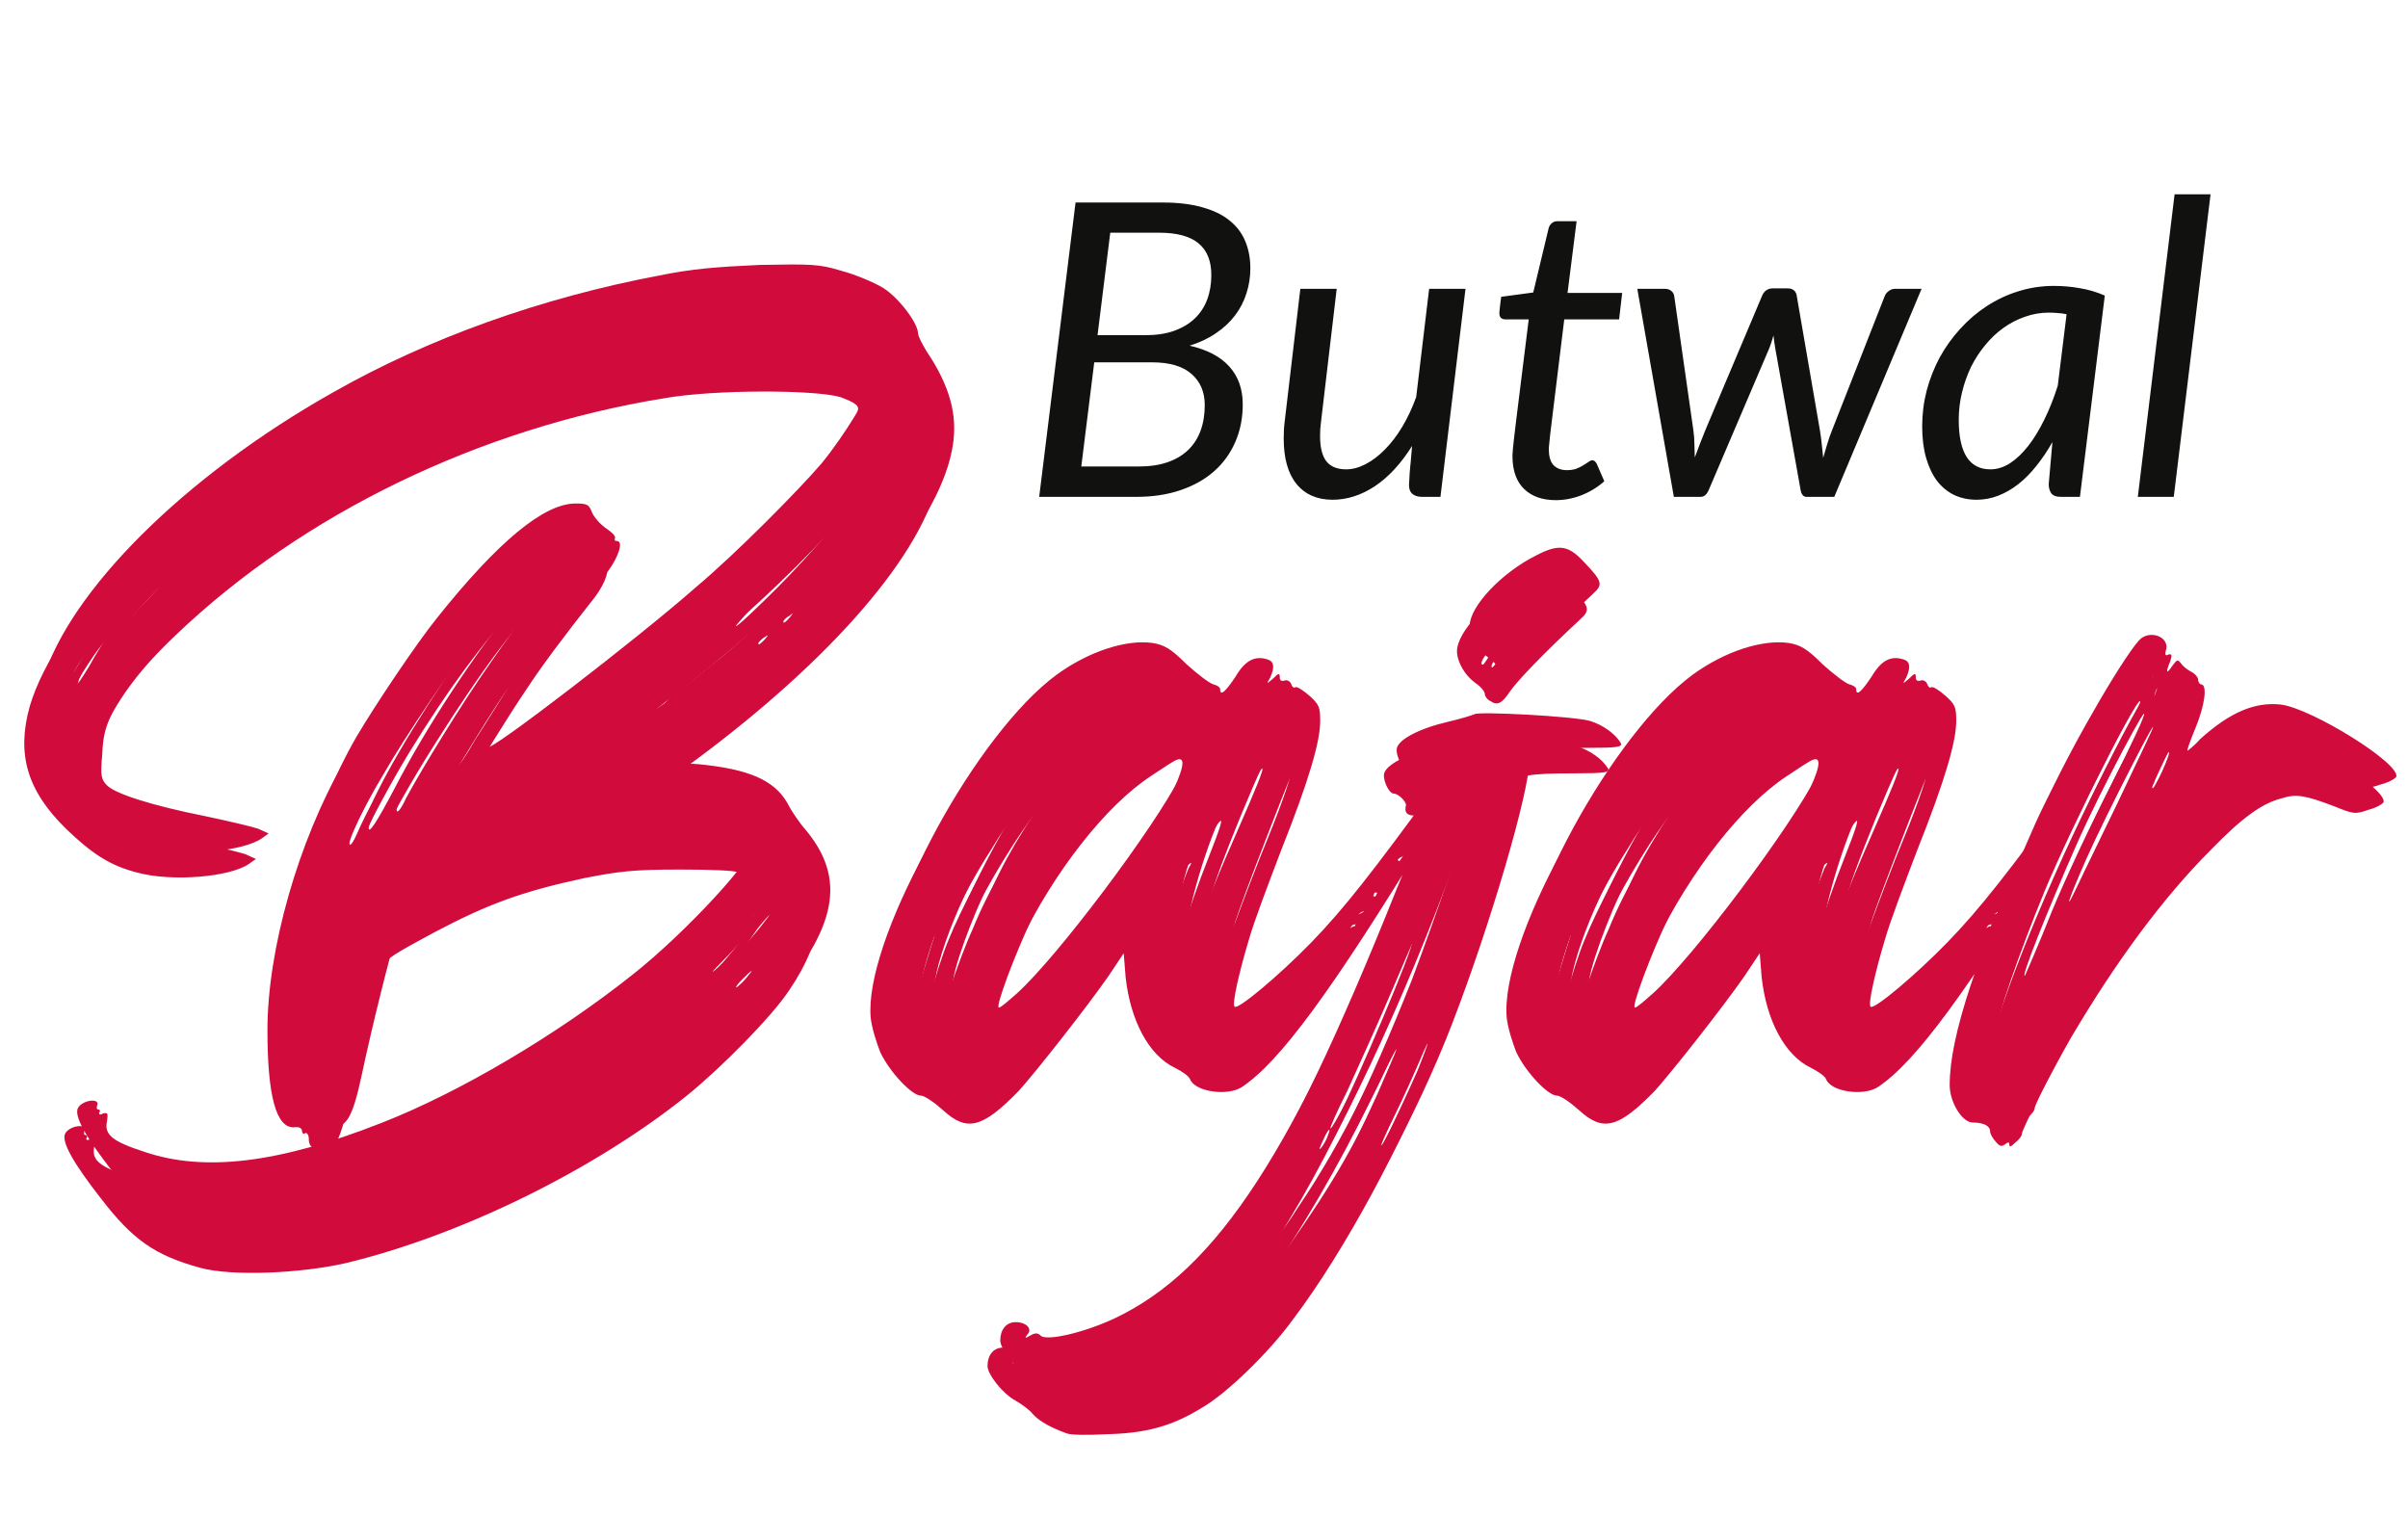<svg width="189" height="119" viewBox="0 0 189 119" fill="none" xmlns="http://www.w3.org/2000/svg">
<path d="M11.722 66.478C9.683 65.95 8.249 65.044 6.21 63.08C3.114 60.06 2.284 57.191 3.341 53.415C5.455 46.393 14.441 37.408 26.069 30.838C33.62 26.534 42.529 23.363 51.742 21.626C54.309 21.098 56.272 20.947 59.594 20.796C63.672 20.72 64.276 20.72 66.013 21.249C67.145 21.551 68.58 22.155 69.335 22.608C70.619 23.439 72.053 25.402 72.053 26.157C72.053 26.383 72.506 27.29 73.035 28.045C74.696 30.687 75.225 32.953 74.696 35.444C73.488 41.41 66.315 49.715 55.517 57.719L52.572 59.834L54.837 59.984C58.688 60.362 60.727 61.193 61.784 63.005C62.086 63.609 62.69 64.515 63.219 65.119C65.937 68.366 65.786 71.537 62.917 75.766C61.558 77.805 57.707 81.731 54.913 83.996C47.664 89.81 37.244 94.945 28.183 97.135C24.559 97.965 19.198 98.192 16.706 97.512C13.157 96.531 11.42 95.322 8.928 92.076C6.739 89.282 5.757 87.545 6.135 86.941C6.512 86.337 7.796 86.186 7.645 86.714C7.569 86.941 7.569 87.092 7.72 87.092C7.871 87.092 7.871 87.243 7.796 87.319C7.72 87.469 7.871 87.545 8.098 87.394C8.475 87.319 8.475 87.394 8.4 87.998C8.173 89.055 8.777 89.584 11.345 90.414C16.026 92 21.84 91.32 29.92 88.149C36.111 85.733 43.738 81.202 49.627 76.521C53.856 73.198 59.519 67.007 58.915 66.478C58.764 66.327 56.725 66.252 54.384 66.252C50.609 66.252 49.552 66.403 46.834 66.931C41.925 67.988 39.283 68.97 35.13 71.16C32.034 72.821 31.279 73.274 30.977 73.878C30.675 74.709 29.24 80.372 28.41 84.298C27.654 87.847 27.126 88.678 25.918 88.3C25.389 88.074 25.238 87.847 25.238 87.394C25.238 87.092 25.087 86.865 24.936 86.941C24.861 87.092 24.71 86.941 24.71 86.79C24.71 86.563 24.483 86.412 24.03 86.488C22.671 86.488 21.991 83.996 21.991 78.862C21.991 72.519 24.407 64.062 27.956 57.87C29.467 55.303 32.713 50.471 34.299 48.507C39.056 42.542 42.681 39.522 45.172 39.522C46.078 39.522 46.229 39.597 46.456 40.201C46.607 40.579 47.136 41.183 47.589 41.485C48.042 41.787 48.344 42.089 48.268 42.24C48.193 42.391 48.268 42.467 48.419 42.467C48.948 42.467 48.57 43.675 47.74 44.807C45.172 48.054 43.436 50.395 42.303 52.132C40.868 54.246 38.301 58.399 38.301 58.625C38.301 59.154 50.08 50.093 54.535 46.166C57.782 43.448 62.766 38.389 64.502 36.35C66.239 34.236 68.353 30.763 68.353 30.083C68.353 29.781 67.976 29.555 66.994 29.177C64.955 28.573 57.027 28.573 53.176 29.253C38.679 31.593 24.785 38.314 14.818 47.828C12.1 50.395 10.438 52.585 9.155 55.227C8.249 57.04 8.098 57.644 8.022 59.229C7.871 60.891 7.947 61.193 8.4 61.646C9.079 62.325 11.949 63.231 16.102 64.062C17.914 64.439 19.802 64.893 20.255 65.044L21.085 65.421L20.557 65.799C19.047 66.856 14.441 67.233 11.722 66.478ZM26.673 72.896C26.824 72.443 26.824 72.066 26.673 72.066C26.446 72.066 25.54 76.068 25.314 77.956C25.238 78.862 25.389 78.409 25.842 76.596C26.144 75.086 26.522 73.425 26.673 72.896ZM27.428 66.176C27.428 66.705 28.032 65.648 29.014 63.458C30.373 60.287 33.695 54.925 37.621 49.338L38.528 47.979L37.697 48.96C36.64 50.169 32.864 55.681 31.052 58.852C29.542 61.344 27.428 65.648 27.428 66.176ZM30.977 61.872C33.468 57.04 37.168 51.452 40.566 47.224C42.831 44.505 43.209 43.826 41.699 45.411C38.905 48.432 36.187 52.056 33.091 57.115C31.43 59.834 28.938 64.591 28.938 64.968C28.938 65.497 29.542 64.591 30.977 61.872ZM31.883 62.627C33.016 60.513 36.187 55.303 38.528 51.981C40.944 48.507 41.925 47.299 44.417 44.354L45.776 42.844L44.342 44.203C41.699 46.695 38.83 50.546 35.205 56.285C33.318 59.229 31.128 63.156 31.128 63.533C31.128 63.911 31.43 63.609 31.883 62.627ZM35.885 60.211C35.96 60.211 36.64 59.229 37.319 58.021C38.075 56.889 39.207 55.001 39.962 53.868C40.642 52.736 41.17 51.83 41.019 51.905C40.566 52.207 35.658 60.211 35.885 60.211ZM53.554 80.372C54.686 79.541 56.65 77.805 57.858 76.596C59.141 75.388 60.349 73.878 60.651 73.274C61.029 72.67 61.105 72.368 60.878 72.67C58.764 75.237 57.707 76.294 52.572 80.976C51.892 81.58 52.27 81.353 53.554 80.372ZM58.537 76.898C58.839 76.521 59.066 76.219 58.99 76.219C58.915 76.219 58.613 76.521 58.235 76.898C57.933 77.2 57.707 77.502 57.782 77.502C57.858 77.502 58.16 77.2 58.537 76.898ZM62.69 74.029C62.162 74.482 59.896 77.729 60.047 77.729C60.123 77.729 60.651 77.125 61.18 76.445C62.388 74.86 63.219 73.501 62.69 74.029ZM61.482 69.876C61.482 69.65 61.029 70.178 60.425 70.933C58.99 73.047 58.537 73.576 55.743 76.445C54.007 78.257 53.629 78.711 54.535 77.956C55.215 77.427 56.65 76.068 57.707 75.011C59.594 73.047 61.482 70.556 61.482 69.876ZM60.727 69.197C60.727 69.121 60.349 69.574 59.821 70.329C59.368 71.084 58.462 72.292 57.858 72.972C57.254 73.727 56.876 74.256 56.952 74.256C57.027 74.256 57.631 73.727 58.16 73.047C59.292 71.764 60.727 69.65 60.727 69.197ZM63.898 38.691C63.672 38.918 63.445 39.069 63.445 39.144C63.445 39.371 63.672 39.22 63.974 38.842C64.276 38.389 64.276 38.389 63.898 38.691ZM61.331 44.354C59.821 45.864 58.688 47.148 58.764 47.148C58.915 47.148 60.349 45.789 62.011 44.128C64.578 41.56 67.9 37.71 67.9 37.181C67.9 37.105 66.994 38.012 66.013 39.295C64.955 40.579 62.841 42.844 61.331 44.354ZM53.101 52.962L52.497 53.642L53.176 53.189C53.478 52.887 53.78 52.585 53.856 52.509C53.856 52.207 53.705 52.283 53.101 52.962ZM47.211 59.078C47.513 58.625 47.513 58.625 47.136 58.927C46.834 59.154 46.682 59.305 46.682 59.38C46.682 59.607 46.909 59.456 47.211 59.078ZM52.723 55.077C59.67 49.866 63.596 46.318 66.541 42.693C66.768 42.391 65.559 43.524 63.672 45.26C59.443 49.338 55.819 52.434 50.08 56.738C48.721 57.719 47.664 58.55 47.664 58.625C47.664 58.776 48.948 57.87 52.723 55.077ZM60.047 50.169C60.349 49.791 60.349 49.791 59.896 50.093C59.67 50.244 59.519 50.471 59.519 50.471C59.519 50.697 59.67 50.546 60.047 50.169ZM62.011 48.432C62.313 48.054 62.313 48.054 61.935 48.356C61.633 48.507 61.482 48.734 61.482 48.809C61.482 48.96 61.709 48.809 62.011 48.432ZM69.637 42.844C70.165 42.014 69.561 42.693 67.296 45.26C66.088 46.62 64.578 48.205 63.974 48.809C62.917 49.866 62.917 49.866 63.823 49.187C64.351 48.734 65.333 47.903 65.937 47.224C66.994 46.091 68.882 43.826 69.637 42.844ZM69.335 37.105C69.864 36.124 69.486 36.502 68.127 38.238C66.315 40.654 62.011 45.185 58.009 48.658C52.95 53.189 52.799 53.491 57.556 49.64C62.162 45.864 67.9 39.748 69.335 37.105ZM22.671 37.71C22.293 38.087 22.142 38.238 22.369 38.238C22.369 38.238 22.595 38.087 22.746 37.861C23.048 37.408 23.048 37.408 22.671 37.71ZM21.614 38.465L20.783 39.069C16.102 42.165 9.381 48.809 8.022 51.679L7.72 52.434L8.098 51.83C8.4 51.528 9.079 50.546 9.683 49.715C11.118 47.752 16.026 42.92 18.367 41.108C19.5 40.277 20.632 39.371 21.01 39.069L21.614 38.465ZM5.757 52.736C5.757 52.811 6.135 52.207 6.663 51.301C7.192 50.395 7.947 49.187 8.324 48.734L9.004 47.752L8.324 48.507C7.569 49.338 5.757 52.358 5.757 52.736ZM6.135 53.566C5.984 53.868 6.361 53.34 6.965 52.358C7.494 51.377 8.4 49.942 8.928 49.187C9.532 48.432 10.967 46.771 12.1 45.562C13.308 44.354 13.987 43.524 13.685 43.675C13.081 43.977 10.287 46.997 8.777 48.885C7.645 50.395 6.361 52.585 6.135 53.566ZM70.094 80.598C69.792 79.843 69.415 78.635 69.339 77.88C68.811 71.99 76.663 57.568 82.93 52.962C85.422 51.15 88.367 50.169 90.481 50.471C91.387 50.621 91.916 50.923 93.124 52.132C93.955 52.887 94.936 53.642 95.238 53.717C95.54 53.793 95.767 53.944 95.767 54.095C95.767 54.699 96.22 54.246 96.975 53.113C97.73 51.83 98.485 51.452 99.467 51.754C99.995 51.905 100.071 52.358 99.693 53.189C99.391 53.717 99.391 53.717 99.92 53.264C100.373 52.811 100.448 52.811 100.448 53.189C100.448 53.415 100.599 53.491 100.826 53.415C101.052 53.34 101.279 53.491 101.355 53.717C101.43 53.944 101.581 54.019 101.657 53.944C101.808 53.868 102.261 54.17 102.789 54.623C103.544 55.303 103.62 55.529 103.62 56.587C103.62 58.172 102.789 61.117 100.599 66.629C99.618 69.197 98.41 72.368 98.032 73.727C97.277 76.219 96.673 78.862 96.9 79.013C97.126 79.315 100.448 76.521 102.94 73.954C105.507 71.311 107.848 68.29 112.53 61.872C113.36 60.74 114.115 59.758 114.191 59.834C114.266 59.909 113.964 60.589 113.436 61.268C112.983 61.948 112.53 62.552 112.53 62.703C112.53 62.778 113.058 62.174 113.587 61.419C115.324 59.003 114.946 60.287 113.058 63.458C105.507 75.841 101.43 81.353 98.485 83.317C97.353 84.072 94.785 83.694 94.408 82.713C94.332 82.486 93.804 82.108 93.2 81.806C91.161 80.825 89.726 78.106 89.349 74.709L89.198 72.821L87.99 74.633C86.253 77.125 82.326 82.108 80.967 83.619C78.098 86.563 76.89 86.865 75.002 85.129C74.323 84.525 73.567 83.996 73.266 83.996C72.586 83.996 70.849 82.184 70.094 80.598ZM110.869 65.27C110.642 65.27 110.642 65.346 110.718 65.497C110.944 65.874 111.397 65.421 111.473 64.666C111.548 64.364 111.548 64.213 111.397 64.288C111.322 64.364 111.246 64.666 111.171 64.893C111.171 65.119 111.02 65.346 110.869 65.27ZM109.811 67.384C109.509 67.611 109.358 67.762 109.358 67.837C109.358 68.064 109.509 67.913 109.887 67.535C110.189 67.082 110.189 67.082 109.811 67.384ZM108.754 68.139C108.679 68.29 108.754 68.366 108.981 68.366C109.207 68.366 109.358 68.29 109.358 68.29C109.358 68.064 108.83 67.988 108.754 68.139ZM106.338 71.537C105.961 71.99 106.716 71.839 107.169 71.462C107.697 71.009 108.377 69.725 108.15 69.574C107.999 69.499 107.773 69.574 107.546 69.876C107.32 70.178 107.32 70.254 107.546 70.027C107.848 69.876 107.924 69.952 107.848 70.178C107.773 70.405 107.546 70.556 107.395 70.556C107.244 70.556 107.093 70.631 106.942 70.782C106.867 70.858 106.867 70.933 107.093 70.782C107.32 70.631 107.395 70.707 107.32 70.933C107.244 71.084 107.093 71.311 106.942 71.311C106.791 71.311 106.489 71.386 106.338 71.537ZM105.81 72.519C105.961 72.443 106.112 72.443 106.112 72.594C106.112 72.67 105.961 72.896 105.81 73.123C105.583 73.35 105.583 73.425 105.81 73.274C105.961 73.198 106.263 72.896 106.338 72.67C106.565 72.292 106.565 72.217 106.263 72.217C106.036 72.292 105.81 72.368 105.734 72.519C105.583 72.594 105.658 72.67 105.81 72.519ZM104.752 73.651C104.526 73.878 104.375 74.105 104.45 74.105C104.526 74.105 104.752 73.878 104.979 73.651C105.281 73.35 105.432 73.123 105.356 73.123C105.281 73.123 104.979 73.35 104.752 73.651ZM103.62 75.086C103.318 75.237 103.167 75.464 103.167 75.539C103.167 75.69 103.393 75.615 103.695 75.162C103.997 74.784 103.997 74.784 103.62 75.086ZM77.569 77.578L77.721 76.747L77.343 77.427C77.192 77.88 76.965 78.711 76.89 79.315L76.739 80.447L77.041 79.39C77.267 78.862 77.418 78.031 77.569 77.578ZM87.159 73.198C87.461 72.821 87.385 72.821 87.008 73.123C86.781 73.274 86.63 73.501 86.63 73.501C86.63 73.727 86.781 73.576 87.159 73.198ZM87.839 72.217C88.141 71.839 88.141 71.764 87.763 72.141C87.537 72.292 87.31 72.519 87.31 72.519C87.31 72.745 87.537 72.594 87.839 72.217ZM101.959 59.38C101.279 60.815 97.428 70.782 96.975 72.292C96.144 75.237 96.447 74.709 97.806 70.782C98.561 68.743 99.769 65.572 100.524 63.76C101.732 60.815 102.714 57.87 101.959 59.38ZM100.071 58.323C99.618 58.323 94.936 69.725 95.012 70.631C95.012 70.782 95.087 70.631 96.22 67.686C96.673 66.554 97.579 64.439 98.183 63.08C99.542 59.984 100.222 58.323 100.071 58.323ZM96.673 62.552C95.465 63.986 93.502 70.027 93.124 72.972C93.049 73.878 93.2 73.501 93.728 71.537C94.106 70.027 95.087 67.233 95.842 65.346C96.824 62.854 97.051 62.099 96.673 62.552ZM94.408 65.95C94.559 65.648 94.559 65.648 94.181 65.95C93.728 66.252 92.898 68.743 92.671 70.254C92.596 70.858 92.898 70.178 93.351 68.743C93.804 67.384 94.257 66.101 94.408 65.95ZM91.312 58.927C87.763 61.268 83.761 66.403 81.043 71.99C79.608 75.011 78.098 79.088 78.4 79.088C78.551 79.088 79.155 78.559 79.835 77.956C83.006 75.086 90.557 65.044 92.671 60.891C93.955 58.323 94.106 57.342 93.351 57.644C93.124 57.719 92.218 58.323 91.312 58.927ZM83.157 60.74C81.647 62.401 79.457 65.799 77.721 69.121C76.286 71.99 74.7 76.294 74.776 77.427C74.776 77.729 75.153 76.823 75.606 75.464C76.059 74.105 76.814 72.066 77.343 70.933C78.627 67.762 80.439 64.742 83.082 61.117L84.139 59.682L83.157 60.74ZM80.288 62.476C80.212 62.476 79.533 63.458 78.853 64.591C75.682 69.499 73.266 75.464 73.266 78.182C73.266 78.937 73.416 78.559 73.945 76.445C74.323 74.935 75.002 72.821 75.455 71.764C76.361 69.499 78.627 65.195 79.684 63.609C80.137 63.005 80.363 62.476 80.288 62.476ZM72.359 76.823C72.057 78.333 72.435 77.502 73.341 74.709C73.794 73.198 74.247 71.764 74.323 71.537C74.398 71.235 74.323 71.386 74.021 71.915C73.492 72.821 72.661 75.388 72.359 76.823ZM116.792 51.603C115.961 50.999 115.357 49.942 115.357 49.111C115.357 47.601 117.849 44.958 120.567 43.599C122.304 42.693 123.059 42.769 124.267 44.052C125.777 45.638 125.853 45.864 125.022 46.62C121.851 49.564 119.963 51.603 119.51 52.283C118.906 53.189 118.529 53.415 118 53.038C117.773 52.962 117.547 52.66 117.547 52.509C117.547 52.283 117.245 51.905 116.792 51.603ZM120.567 47.299L119.284 48.583C118.604 49.338 118.075 50.093 118.075 50.244C118.075 50.546 118.075 50.546 119.51 48.658L120.567 47.299ZM118.075 48.885C117.396 49.564 117.094 50.169 117.396 50.169C117.471 50.169 117.773 49.64 118.151 49.111L118.831 48.054L118.075 48.885ZM127.212 58.323C127.363 58.625 126.985 58.701 124.645 58.701C120.869 58.701 120.039 58.852 120.039 59.682C120.039 62.174 116.943 72.67 113.998 80.296C111.28 87.394 106.523 96.228 102.521 101.514C100.558 104.232 97.16 107.479 95.272 108.536C92.931 109.971 90.892 110.5 87.872 110.575C86.438 110.651 85.003 110.651 84.701 110.5C83.644 110.122 82.587 109.593 82.058 108.989C81.832 108.687 81.228 108.234 80.699 107.932C79.717 107.404 78.509 105.894 78.509 105.214C78.509 104.383 78.962 103.779 79.717 103.779C80.548 103.779 81.076 104.308 80.623 104.761C80.397 105.063 80.472 105.063 80.85 104.836C81.228 104.61 81.454 104.61 81.68 104.836C82.134 105.289 85.078 104.61 87.495 103.477C95.574 99.626 101.539 90.49 110.6 67.837C111.884 64.742 112.865 62.25 112.865 62.174C112.865 62.099 112.488 62.023 112.11 62.023C111.431 62.023 111.204 61.797 111.355 61.193C111.355 60.891 110.751 60.287 110.374 60.287C110.072 60.287 109.619 59.456 109.619 58.852C109.619 58.097 111.355 57.191 113.62 56.662C114.602 56.436 115.584 56.134 115.735 56.058C116.037 55.832 123.437 56.209 124.796 56.587C125.777 56.889 126.759 57.568 127.212 58.323ZM112.79 69.499C112.639 69.423 111.884 71.311 111.884 71.613C111.884 71.688 112.11 71.311 112.412 70.707C112.639 70.103 112.79 69.574 112.79 69.499ZM105.768 85.582C103.88 89.357 104.031 89.659 105.919 85.959C107.504 82.864 112.035 72.217 111.808 71.99C111.733 71.99 110.676 74.407 109.392 77.427C108.108 80.447 106.447 84.072 105.768 85.582ZM103.804 89.433C103.578 89.886 103.502 90.188 103.578 90.188C103.653 90.188 103.88 89.886 104.106 89.433C104.257 89.055 104.408 88.678 104.333 88.678C104.257 88.678 104.031 89.055 103.804 89.433ZM101.313 97.588C104.711 92.755 106.523 89.584 109.09 83.921C109.921 82.033 110.6 80.447 110.6 80.372C110.6 80.221 109.619 82.108 108.486 84.525C106.296 89.131 102.898 94.945 100.482 98.343C99.651 99.475 99.349 100.079 99.727 99.626C100.18 99.098 100.86 98.192 101.313 97.588ZM112.261 82.033C112.714 80.9 113.092 79.919 113.016 79.919C112.941 79.843 112.412 81.051 111.733 82.561C111.053 84.147 110.072 86.337 109.468 87.545C108.863 88.753 108.41 89.81 108.41 89.886C108.486 90.188 111.204 84.449 112.261 82.033ZM111.808 74.935C113.469 70.556 116.867 60.74 116.716 60.589C116.716 60.589 116.188 61.797 115.735 63.307C111.884 74.558 106.825 86.035 102.37 93.435C101.237 95.322 100.331 96.908 100.407 96.908C100.407 96.908 101.162 95.926 101.917 94.718C105.39 89.584 108.486 83.317 111.808 74.935ZM120.015 80.598C119.713 79.843 119.335 78.635 119.26 77.88C118.731 71.99 126.584 57.568 132.851 52.962C135.343 51.15 138.288 50.169 140.402 50.471C141.308 50.621 141.837 50.923 143.045 52.132C143.876 52.887 144.857 53.642 145.159 53.717C145.461 53.793 145.688 53.944 145.688 54.095C145.688 54.699 146.141 54.246 146.896 53.113C147.651 51.83 148.406 51.452 149.388 51.754C149.916 51.905 149.992 52.358 149.614 53.189C149.312 53.717 149.312 53.717 149.841 53.264C150.294 52.811 150.369 52.811 150.369 53.189C150.369 53.415 150.52 53.491 150.747 53.415C150.973 53.34 151.2 53.491 151.275 53.717C151.351 53.944 151.502 54.019 151.577 53.944C151.729 53.868 152.182 54.17 152.71 54.623C153.465 55.303 153.541 55.529 153.541 56.587C153.541 58.172 152.71 61.117 150.52 66.629C149.539 69.197 148.331 72.368 147.953 73.727C147.198 76.219 146.594 78.862 146.82 79.013C147.047 79.315 150.369 76.521 152.861 73.954C155.428 71.311 157.769 68.29 162.451 61.872C163.281 60.74 164.036 59.758 164.112 59.834C164.187 59.909 163.885 60.589 163.357 61.268C162.904 61.948 162.451 62.552 162.451 62.703C162.451 62.778 162.979 62.174 163.508 61.419C165.244 59.003 164.867 60.287 162.979 63.458C155.428 75.841 151.351 81.353 148.406 83.317C147.274 84.072 144.706 83.694 144.329 82.713C144.253 82.486 143.725 82.108 143.121 81.806C141.082 80.825 139.647 78.106 139.27 74.709L139.119 72.821L137.911 74.633C136.174 77.125 132.247 82.108 130.888 83.619C128.019 86.563 126.811 86.865 124.923 85.129C124.244 84.525 123.488 83.996 123.186 83.996C122.507 83.996 120.77 82.184 120.015 80.598ZM160.789 65.27C160.563 65.27 160.563 65.346 160.638 65.497C160.865 65.874 161.318 65.421 161.394 64.666C161.469 64.364 161.469 64.213 161.318 64.288C161.243 64.364 161.167 64.666 161.092 64.893C161.092 65.119 160.941 65.346 160.789 65.27ZM159.732 67.384C159.43 67.611 159.279 67.762 159.279 67.837C159.279 68.064 159.43 67.913 159.808 67.535C160.11 67.082 160.11 67.082 159.732 67.384ZM158.675 68.139C158.6 68.29 158.675 68.366 158.902 68.366C159.128 68.366 159.279 68.29 159.279 68.29C159.279 68.064 158.751 67.988 158.675 68.139ZM156.259 71.537C155.881 71.99 156.637 71.839 157.09 71.462C157.618 71.009 158.298 69.725 158.071 69.574C157.92 69.499 157.694 69.574 157.467 69.876C157.241 70.178 157.241 70.254 157.467 70.027C157.769 69.876 157.845 69.952 157.769 70.178C157.694 70.405 157.467 70.556 157.316 70.556C157.165 70.556 157.014 70.631 156.863 70.782C156.788 70.858 156.788 70.933 157.014 70.782C157.241 70.631 157.316 70.707 157.241 70.933C157.165 71.084 157.014 71.311 156.863 71.311C156.712 71.311 156.41 71.386 156.259 71.537ZM155.73 72.519C155.881 72.443 156.032 72.443 156.032 72.594C156.032 72.67 155.881 72.896 155.73 73.123C155.504 73.35 155.504 73.425 155.73 73.274C155.881 73.198 156.183 72.896 156.259 72.67C156.486 72.292 156.486 72.217 156.183 72.217C155.957 72.292 155.73 72.368 155.655 72.519C155.504 72.594 155.579 72.67 155.73 72.519ZM154.673 73.651C154.447 73.878 154.296 74.105 154.371 74.105C154.447 74.105 154.673 73.878 154.9 73.651C155.202 73.35 155.353 73.123 155.277 73.123C155.202 73.123 154.9 73.35 154.673 73.651ZM153.541 75.086C153.239 75.237 153.088 75.464 153.088 75.539C153.088 75.69 153.314 75.615 153.616 75.162C153.918 74.784 153.918 74.784 153.541 75.086ZM127.49 77.578L127.641 76.747L127.264 77.427C127.113 77.88 126.886 78.711 126.811 79.315L126.66 80.447L126.962 79.39C127.188 78.862 127.339 78.031 127.49 77.578ZM137.08 73.198C137.382 72.821 137.306 72.821 136.929 73.123C136.702 73.274 136.551 73.501 136.551 73.501C136.551 73.727 136.702 73.576 137.08 73.198ZM137.759 72.217C138.062 71.839 138.062 71.764 137.684 72.141C137.457 72.292 137.231 72.519 137.231 72.519C137.231 72.745 137.457 72.594 137.759 72.217ZM151.88 59.38C151.2 60.815 147.349 70.782 146.896 72.292C146.065 75.237 146.367 74.709 147.727 70.782C148.482 68.743 149.69 65.572 150.445 63.76C151.653 60.815 152.635 57.87 151.88 59.38ZM149.992 58.323C149.539 58.323 144.857 69.725 144.933 70.631C144.933 70.782 145.008 70.631 146.141 67.686C146.594 66.554 147.5 64.439 148.104 63.08C149.463 59.984 150.143 58.323 149.992 58.323ZM146.594 62.552C145.386 63.986 143.423 70.027 143.045 72.972C142.97 73.878 143.121 73.501 143.649 71.537C144.027 70.027 145.008 67.233 145.763 65.346C146.745 62.854 146.971 62.099 146.594 62.552ZM144.329 65.95C144.48 65.648 144.48 65.648 144.102 65.95C143.649 66.252 142.819 68.743 142.592 70.254C142.517 70.858 142.819 70.178 143.272 68.743C143.725 67.384 144.178 66.101 144.329 65.95ZM141.233 58.927C137.684 61.268 133.682 66.403 130.964 71.99C129.529 75.011 128.019 79.088 128.321 79.088C128.472 79.088 129.076 78.559 129.756 77.956C132.927 75.086 140.478 65.044 142.592 60.891C143.876 58.323 144.027 57.342 143.272 57.644C143.045 57.719 142.139 58.323 141.233 58.927ZM133.078 60.74C131.568 62.401 129.378 65.799 127.641 69.121C126.207 71.99 124.621 76.294 124.697 77.427C124.697 77.729 125.074 76.823 125.527 75.464C125.98 74.105 126.735 72.066 127.264 70.933C128.547 67.762 130.36 64.742 133.002 61.117L134.06 59.682L133.078 60.74ZM130.209 62.476C130.133 62.476 129.454 63.458 128.774 64.591C125.603 69.499 123.186 75.464 123.186 78.182C123.186 78.937 123.337 78.559 123.866 76.445C124.244 74.935 124.923 72.821 125.376 71.764C126.282 69.499 128.547 65.195 129.605 63.609C130.058 63.005 130.284 62.476 130.209 62.476ZM122.28 76.823C121.978 78.333 122.356 77.502 123.262 74.709C123.715 73.198 124.168 71.764 124.244 71.537C124.319 71.235 124.244 71.386 123.941 71.915C123.413 72.821 122.582 75.388 122.28 76.823ZM168.072 50.093C168.902 49.489 170.186 50.017 170.035 50.923C169.884 51.377 169.96 51.528 170.186 51.377C170.488 51.301 170.488 51.452 170.337 51.905C169.96 52.811 170.035 52.962 170.488 52.283C170.866 51.754 170.941 51.754 171.168 52.056C171.319 52.283 171.696 52.585 171.998 52.736C172.3 52.887 172.527 53.189 172.527 53.34C172.527 53.566 172.678 53.717 172.753 53.717C173.282 53.717 173.055 55.379 172.3 57.191C171.923 58.097 171.621 58.927 171.696 58.927C171.696 58.927 172.225 58.55 172.678 58.021C175.019 55.907 176.982 55.077 179.021 55.303C181.437 55.605 188.384 59.909 188.082 60.966C188.006 61.117 187.478 61.419 186.873 61.57C185.816 61.948 185.665 61.872 184.155 61.268C181.965 60.438 181.21 60.287 180.078 60.664C178.568 61.042 176.982 62.174 174.566 64.666C170.715 68.517 167.015 73.576 163.541 79.466C162.031 82.108 159.69 86.639 159.69 87.016C159.69 87.168 159.464 87.469 159.162 87.696C158.86 87.998 158.709 88.074 158.709 87.847C158.709 87.621 158.633 87.621 158.331 87.847C158.105 87.998 157.954 87.998 157.652 87.621C157.425 87.394 157.199 87.016 157.199 86.79C157.199 86.412 156.746 86.11 155.84 86.11C155.009 86.11 154.027 84.525 154.027 83.165C154.027 79.315 156.142 73.047 160.823 62.476C162.786 58.172 167.09 50.848 168.072 50.093ZM172.074 63.458C171.394 64.138 171.168 64.364 171.394 64.364C171.394 64.364 171.772 63.986 172.225 63.533L172.904 62.778L172.074 63.458ZM157.803 78.031C159.766 71.915 164.296 61.646 167.996 55.152C168.6 54.095 169.054 53.113 168.978 53.038C168.676 52.736 162.56 64.893 160.446 70.027C158.482 74.784 156.595 80.296 156.972 80.07C157.123 79.994 157.501 79.088 157.803 78.031ZM159.615 75.313C159.917 74.633 161.05 72.066 162.031 69.574C163.088 67.007 165.203 62.476 166.788 59.456C168.298 56.436 169.431 54.019 169.28 54.019C168.978 54.17 164.825 62.099 162.937 66.403C160.748 71.386 158.558 76.823 158.935 76.596C159.011 76.596 159.313 75.992 159.615 75.313ZM166.335 71.009L166.864 70.178L166.26 70.933C165.882 71.311 165.656 71.764 165.656 71.915C165.656 72.141 165.656 72.141 166.335 71.009ZM168.827 67.686C169.507 66.78 169.733 66.403 169.28 66.856C168.449 67.837 166.486 70.48 167.166 69.801C167.317 69.574 168.072 68.668 168.827 67.686ZM170.866 65.195C171.168 64.742 171.168 64.742 170.715 65.044C170.488 65.27 170.337 65.421 170.337 65.497C170.337 65.723 170.488 65.572 170.866 65.195ZM170.186 59.003C169.658 60.136 169.129 61.193 169.054 61.495C168.902 61.721 168.902 61.872 168.978 61.872C169.054 61.872 169.582 60.815 170.262 59.532C170.866 58.248 171.319 57.115 171.243 57.04C171.168 56.964 170.715 57.87 170.186 59.003ZM167.09 61.268C168.827 57.568 170.186 54.85 169.96 55.077C169.431 55.832 165.354 63.835 163.768 67.384C162.333 70.631 161.88 71.99 163.164 69.423C163.541 68.593 165.278 64.968 167.09 61.268Z" fill="#D10B3B"/>
<path d="M10.722 68.478C8.683 67.95 7.249 67.044 5.21 65.08C2.114 62.06 1.284 59.191 2.341 55.415C4.455 48.393 13.441 39.408 25.069 32.838C32.62 28.534 41.529 25.363 50.742 23.626C53.309 23.098 55.272 22.947 58.594 22.796C62.672 22.72 63.276 22.72 65.013 23.249C66.145 23.551 67.58 24.155 68.335 24.608C69.619 25.439 71.053 27.402 71.053 28.157C71.053 28.383 71.506 29.29 72.035 30.045C73.696 32.687 74.225 34.953 73.696 37.444C72.488 43.41 65.315 51.715 54.517 59.719L51.572 61.834L53.837 61.984C57.688 62.362 59.727 63.193 60.784 65.005C61.086 65.609 61.69 66.515 62.219 67.119C64.937 70.366 64.786 73.537 61.917 77.766C60.558 79.805 56.707 83.731 53.913 85.996C46.664 91.81 36.244 96.945 27.183 99.135C23.559 99.965 18.198 100.192 15.706 99.512C12.157 98.531 10.42 97.322 7.928 94.076C5.739 91.282 4.757 89.545 5.135 88.941C5.512 88.337 6.796 88.186 6.645 88.714C6.569 88.941 6.569 89.092 6.72 89.092C6.871 89.092 6.871 89.243 6.796 89.319C6.72 89.469 6.871 89.545 7.098 89.394C7.475 89.319 7.475 89.394 7.4 89.998C7.173 91.055 7.777 91.584 10.345 92.414C15.026 94 20.84 93.32 28.92 90.149C35.111 87.733 42.738 83.202 48.627 78.521C52.856 75.198 58.519 69.007 57.915 68.478C57.764 68.327 55.725 68.252 53.384 68.252C49.609 68.252 48.552 68.403 45.834 68.931C40.925 69.988 38.283 70.97 34.13 73.16C31.034 74.821 30.279 75.274 29.977 75.878C29.675 76.709 28.24 82.372 27.41 86.298C26.654 89.847 26.126 90.678 24.918 90.3C24.389 90.074 24.238 89.847 24.238 89.394C24.238 89.092 24.087 88.865 23.936 88.941C23.861 89.092 23.71 88.941 23.71 88.79C23.71 88.563 23.483 88.412 23.03 88.488C21.671 88.488 20.991 85.996 20.991 80.862C20.991 74.519 23.407 66.062 26.956 59.87C28.467 57.303 31.713 52.471 33.299 50.507C38.056 44.542 41.681 41.522 44.172 41.522C45.078 41.522 45.229 41.597 45.456 42.201C45.607 42.579 46.136 43.183 46.589 43.485C47.042 43.787 47.344 44.089 47.268 44.24C47.193 44.391 47.268 44.467 47.419 44.467C47.948 44.467 47.57 45.675 46.74 46.807C44.172 50.054 42.436 52.395 41.303 54.132C39.868 56.246 37.301 60.399 37.301 60.625C37.301 61.154 49.08 52.093 53.535 48.166C56.782 45.448 61.766 40.389 63.502 38.35C65.239 36.236 67.353 32.763 67.353 32.083C67.353 31.781 66.976 31.555 65.994 31.177C63.955 30.573 56.027 30.573 52.176 31.253C37.679 33.593 23.785 40.314 13.818 49.828C11.1 52.395 9.439 54.585 8.155 57.227C7.249 59.04 7.098 59.644 7.022 61.229C6.871 62.891 6.947 63.193 7.4 63.646C8.079 64.325 10.949 65.231 15.102 66.062C16.914 66.439 18.802 66.893 19.255 67.044L20.085 67.421L19.557 67.799C18.047 68.856 13.441 69.233 10.722 68.478ZM25.673 74.896C25.824 74.443 25.824 74.066 25.673 74.066C25.446 74.066 24.54 78.068 24.314 79.956C24.238 80.862 24.389 80.409 24.842 78.596C25.144 77.086 25.522 75.425 25.673 74.896ZM26.428 68.176C26.428 68.705 27.032 67.648 28.014 65.458C29.373 62.287 32.695 56.925 36.621 51.338L37.528 49.979L36.697 50.96C35.64 52.169 31.864 57.681 30.052 60.852C28.542 63.344 26.428 67.648 26.428 68.176ZM29.977 63.872C32.468 59.04 36.168 53.452 39.566 49.224C41.831 46.505 42.209 45.826 40.699 47.411C37.905 50.432 35.187 54.056 32.091 59.115C30.43 61.834 27.938 66.591 27.938 66.968C27.938 67.497 28.542 66.591 29.977 63.872ZM30.883 64.627C32.016 62.513 35.187 57.303 37.528 53.981C39.944 50.507 40.925 49.299 43.417 46.354L44.776 44.844L43.342 46.203C40.699 48.695 37.83 52.546 34.205 58.285C32.318 61.229 30.128 65.156 30.128 65.533C30.128 65.911 30.43 65.609 30.883 64.627ZM34.885 62.211C34.96 62.211 35.64 61.229 36.319 60.021C37.075 58.889 38.207 57.001 38.962 55.868C39.642 54.736 40.17 53.83 40.019 53.905C39.566 54.207 34.658 62.211 34.885 62.211ZM52.554 82.372C53.686 81.541 55.65 79.805 56.858 78.596C58.141 77.388 59.349 75.878 59.651 75.274C60.029 74.67 60.105 74.368 59.878 74.67C57.764 77.237 56.707 78.294 51.572 82.976C50.892 83.58 51.27 83.353 52.554 82.372ZM57.537 78.898C57.839 78.521 58.066 78.219 57.99 78.219C57.915 78.219 57.613 78.521 57.235 78.898C56.933 79.2 56.707 79.502 56.782 79.502C56.858 79.502 57.16 79.2 57.537 78.898ZM61.69 76.029C61.162 76.482 58.896 79.729 59.047 79.729C59.123 79.729 59.651 79.125 60.18 78.445C61.388 76.86 62.219 75.501 61.69 76.029ZM60.482 71.876C60.482 71.65 60.029 72.178 59.425 72.933C57.99 75.047 57.537 75.576 54.743 78.445C53.007 80.257 52.629 80.711 53.535 79.956C54.215 79.427 55.65 78.068 56.707 77.011C58.594 75.047 60.482 72.556 60.482 71.876ZM59.727 71.197C59.727 71.121 59.349 71.574 58.821 72.329C58.368 73.084 57.462 74.292 56.858 74.972C56.254 75.727 55.876 76.256 55.952 76.256C56.027 76.256 56.631 75.727 57.16 75.047C58.292 73.764 59.727 71.65 59.727 71.197ZM62.898 40.691C62.672 40.918 62.445 41.069 62.445 41.144C62.445 41.371 62.672 41.22 62.974 40.842C63.276 40.389 63.276 40.389 62.898 40.691ZM60.331 46.354C58.821 47.864 57.688 49.148 57.764 49.148C57.915 49.148 59.349 47.789 61.011 46.128C63.578 43.56 66.9 39.71 66.9 39.181C66.9 39.105 65.994 40.012 65.013 41.295C63.955 42.579 61.841 44.844 60.331 46.354ZM52.101 54.962L51.497 55.642L52.176 55.189C52.478 54.887 52.78 54.585 52.856 54.509C52.856 54.207 52.705 54.283 52.101 54.962ZM46.211 61.078C46.513 60.625 46.513 60.625 46.136 60.927C45.834 61.154 45.682 61.305 45.682 61.38C45.682 61.607 45.909 61.456 46.211 61.078ZM51.723 57.077C58.67 51.866 62.596 48.318 65.541 44.693C65.768 44.391 64.559 45.524 62.672 47.26C58.443 51.338 54.819 54.434 49.08 58.738C47.721 59.719 46.664 60.55 46.664 60.625C46.664 60.776 47.948 59.87 51.723 57.077ZM59.047 52.169C59.349 51.791 59.349 51.791 58.896 52.093C58.67 52.244 58.519 52.471 58.519 52.471C58.519 52.697 58.67 52.546 59.047 52.169ZM61.011 50.432C61.313 50.054 61.313 50.054 60.935 50.356C60.633 50.507 60.482 50.734 60.482 50.809C60.482 50.96 60.709 50.809 61.011 50.432ZM68.637 44.844C69.165 44.014 68.561 44.693 66.296 47.26C65.088 48.62 63.578 50.205 62.974 50.809C61.917 51.866 61.917 51.866 62.823 51.187C63.351 50.734 64.333 49.903 64.937 49.224C65.994 48.091 67.882 45.826 68.637 44.844ZM68.335 39.105C68.864 38.124 68.486 38.502 67.127 40.238C65.315 42.654 61.011 47.185 57.009 50.658C51.95 55.189 51.799 55.491 56.556 51.64C61.162 47.864 66.9 41.748 68.335 39.105ZM21.671 39.71C21.293 40.087 21.142 40.238 21.369 40.238C21.369 40.238 21.595 40.087 21.746 39.861C22.048 39.408 22.048 39.408 21.671 39.71ZM20.614 40.465L19.783 41.069C15.102 44.165 8.381 50.809 7.022 53.679L6.72 54.434L7.098 53.83C7.4 53.528 8.079 52.546 8.683 51.715C10.118 49.752 15.026 44.92 17.367 43.108C18.5 42.277 19.632 41.371 20.01 41.069L20.614 40.465ZM4.757 54.736C4.757 54.811 5.135 54.207 5.663 53.301C6.192 52.395 6.947 51.187 7.324 50.734L8.004 49.752L7.324 50.507C6.569 51.338 4.757 54.358 4.757 54.736ZM5.135 55.566C4.984 55.868 5.361 55.34 5.965 54.358C6.494 53.377 7.4 51.942 7.928 51.187C8.532 50.432 9.967 48.771 11.1 47.562C12.308 46.354 12.987 45.524 12.685 45.675C12.081 45.977 9.288 48.997 7.777 50.885C6.645 52.395 5.361 54.585 5.135 55.566ZM69.094 82.598C68.792 81.843 68.415 80.635 68.339 79.88C67.811 73.99 75.663 59.568 81.93 54.962C84.422 53.15 87.367 52.169 89.481 52.471C90.387 52.621 90.916 52.923 92.124 54.132C92.955 54.887 93.936 55.642 94.238 55.717C94.54 55.793 94.767 55.944 94.767 56.095C94.767 56.699 95.22 56.246 95.975 55.113C96.73 53.83 97.485 53.452 98.467 53.754C98.995 53.905 99.071 54.358 98.693 55.189C98.391 55.717 98.391 55.717 98.92 55.264C99.373 54.811 99.448 54.811 99.448 55.189C99.448 55.415 99.599 55.491 99.826 55.415C100.052 55.34 100.279 55.491 100.355 55.717C100.43 55.944 100.581 56.019 100.657 55.944C100.808 55.868 101.261 56.17 101.789 56.623C102.544 57.303 102.62 57.529 102.62 58.587C102.62 60.172 101.789 63.117 99.599 68.629C98.618 71.197 97.41 74.368 97.032 75.727C96.277 78.219 95.673 80.862 95.9 81.013C96.126 81.315 99.448 78.521 101.94 75.954C104.507 73.311 106.848 70.29 111.53 63.872C112.36 62.74 113.115 61.758 113.191 61.834C113.266 61.909 112.964 62.589 112.436 63.268C111.983 63.948 111.53 64.552 111.53 64.703C111.53 64.778 112.058 64.174 112.587 63.419C114.324 61.003 113.946 62.287 112.058 65.458C104.507 77.841 100.43 83.353 97.485 85.317C96.353 86.072 93.785 85.694 93.408 84.713C93.332 84.486 92.804 84.108 92.2 83.806C90.161 82.825 88.726 80.106 88.349 76.709L88.198 74.821L86.99 76.633C85.253 79.125 81.326 84.108 79.967 85.619C77.098 88.563 75.89 88.865 74.002 87.129C73.323 86.525 72.567 85.996 72.266 85.996C71.586 85.996 69.849 84.184 69.094 82.598ZM109.869 67.27C109.642 67.27 109.642 67.346 109.718 67.497C109.944 67.874 110.397 67.421 110.473 66.666C110.548 66.364 110.548 66.213 110.397 66.288C110.322 66.364 110.246 66.666 110.171 66.893C110.171 67.119 110.02 67.346 109.869 67.27ZM108.811 69.384C108.509 69.611 108.358 69.762 108.358 69.837C108.358 70.064 108.509 69.913 108.887 69.535C109.189 69.082 109.189 69.082 108.811 69.384ZM107.754 70.139C107.679 70.29 107.754 70.366 107.981 70.366C108.207 70.366 108.358 70.29 108.358 70.29C108.358 70.064 107.83 69.988 107.754 70.139ZM105.338 73.537C104.961 73.99 105.716 73.839 106.169 73.462C106.697 73.009 107.377 71.725 107.15 71.574C106.999 71.499 106.773 71.574 106.546 71.876C106.32 72.178 106.32 72.254 106.546 72.027C106.848 71.876 106.924 71.952 106.848 72.178C106.773 72.405 106.546 72.556 106.395 72.556C106.244 72.556 106.093 72.631 105.942 72.782C105.867 72.858 105.867 72.933 106.093 72.782C106.32 72.631 106.395 72.707 106.32 72.933C106.244 73.084 106.093 73.311 105.942 73.311C105.791 73.311 105.489 73.386 105.338 73.537ZM104.81 74.519C104.961 74.443 105.112 74.443 105.112 74.594C105.112 74.67 104.961 74.896 104.81 75.123C104.583 75.35 104.583 75.425 104.81 75.274C104.961 75.198 105.263 74.896 105.338 74.67C105.565 74.292 105.565 74.217 105.263 74.217C105.036 74.292 104.81 74.368 104.734 74.519C104.583 74.594 104.658 74.67 104.81 74.519ZM103.752 75.651C103.526 75.878 103.375 76.105 103.45 76.105C103.526 76.105 103.752 75.878 103.979 75.651C104.281 75.35 104.432 75.123 104.356 75.123C104.281 75.123 103.979 75.35 103.752 75.651ZM102.62 77.086C102.318 77.237 102.167 77.464 102.167 77.539C102.167 77.69 102.393 77.615 102.695 77.162C102.997 76.784 102.997 76.784 102.62 77.086ZM76.569 79.578L76.721 78.747L76.343 79.427C76.192 79.88 75.965 80.711 75.89 81.315L75.739 82.447L76.041 81.39C76.267 80.862 76.418 80.031 76.569 79.578ZM86.159 75.198C86.461 74.821 86.385 74.821 86.008 75.123C85.781 75.274 85.63 75.501 85.63 75.501C85.63 75.727 85.781 75.576 86.159 75.198ZM86.839 74.217C87.141 73.839 87.141 73.764 86.763 74.141C86.537 74.292 86.31 74.519 86.31 74.519C86.31 74.745 86.537 74.594 86.839 74.217ZM100.959 61.38C100.279 62.815 96.428 72.782 95.975 74.292C95.144 77.237 95.447 76.709 96.806 72.782C97.561 70.743 98.769 67.572 99.524 65.76C100.732 62.815 101.714 59.87 100.959 61.38ZM99.071 60.323C98.618 60.323 93.936 71.725 94.012 72.631C94.012 72.782 94.087 72.631 95.22 69.686C95.673 68.554 96.579 66.439 97.183 65.08C98.542 61.984 99.222 60.323 99.071 60.323ZM95.673 64.552C94.465 65.987 92.502 72.027 92.124 74.972C92.049 75.878 92.2 75.501 92.728 73.537C93.106 72.027 94.087 69.233 94.842 67.346C95.824 64.854 96.051 64.099 95.673 64.552ZM93.408 67.95C93.559 67.648 93.559 67.648 93.181 67.95C92.728 68.252 91.898 70.743 91.671 72.254C91.596 72.858 91.898 72.178 92.351 70.743C92.804 69.384 93.257 68.101 93.408 67.95ZM90.312 60.927C86.763 63.268 82.761 68.403 80.043 73.99C78.608 77.011 77.098 81.088 77.4 81.088C77.551 81.088 78.155 80.559 78.835 79.956C82.006 77.086 89.557 67.044 91.671 62.891C92.955 60.323 93.106 59.342 92.351 59.644C92.124 59.719 91.218 60.323 90.312 60.927ZM82.157 62.74C80.647 64.401 78.457 67.799 76.721 71.121C75.286 73.99 73.7 78.294 73.776 79.427C73.776 79.729 74.153 78.823 74.606 77.464C75.059 76.105 75.814 74.066 76.343 72.933C77.627 69.762 79.439 66.742 82.082 63.117L83.139 61.682L82.157 62.74ZM79.288 64.476C79.212 64.476 78.533 65.458 77.853 66.591C74.682 71.499 72.266 77.464 72.266 80.182C72.266 80.937 72.416 80.559 72.945 78.445C73.323 76.935 74.002 74.821 74.455 73.764C75.361 71.499 77.627 67.195 78.684 65.609C79.137 65.005 79.363 64.476 79.288 64.476ZM71.359 78.823C71.057 80.333 71.435 79.502 72.341 76.709C72.794 75.198 73.247 73.764 73.323 73.537C73.398 73.235 73.323 73.386 73.021 73.915C72.492 74.821 71.661 77.388 71.359 78.823ZM115.792 53.603C114.961 52.999 114.357 51.942 114.357 51.111C114.357 49.601 116.849 46.958 119.567 45.599C121.304 44.693 122.059 44.769 123.267 46.052C124.777 47.638 124.853 47.864 124.022 48.62C120.851 51.564 118.963 53.603 118.51 54.283C117.906 55.189 117.529 55.415 117 55.038C116.773 54.962 116.547 54.66 116.547 54.509C116.547 54.283 116.245 53.905 115.792 53.603ZM119.567 49.299L118.284 50.583C117.604 51.338 117.075 52.093 117.075 52.244C117.075 52.546 117.075 52.546 118.51 50.658L119.567 49.299ZM117.075 50.885C116.396 51.564 116.094 52.169 116.396 52.169C116.471 52.169 116.773 51.64 117.151 51.111L117.831 50.054L117.075 50.885ZM126.212 60.323C126.363 60.625 125.985 60.701 123.645 60.701C119.869 60.701 119.039 60.852 119.039 61.682C119.039 64.174 115.943 74.67 112.998 82.296C110.28 89.394 105.523 98.228 101.521 103.514C99.558 106.232 96.16 109.479 94.272 110.536C91.931 111.971 89.892 112.5 86.872 112.575C85.438 112.651 84.003 112.651 83.701 112.5C82.644 112.122 81.587 111.593 81.058 110.989C80.832 110.687 80.228 110.234 79.699 109.932C78.717 109.404 77.509 107.894 77.509 107.214C77.509 106.383 77.962 105.779 78.717 105.779C79.548 105.779 80.076 106.308 79.623 106.761C79.397 107.063 79.472 107.063 79.85 106.836C80.228 106.61 80.454 106.61 80.68 106.836C81.134 107.289 84.078 106.61 86.495 105.477C94.574 101.626 100.539 92.49 109.6 69.837C110.884 66.742 111.865 64.25 111.865 64.174C111.865 64.099 111.488 64.023 111.11 64.023C110.431 64.023 110.204 63.797 110.355 63.193C110.355 62.891 109.751 62.287 109.374 62.287C109.072 62.287 108.619 61.456 108.619 60.852C108.619 60.097 110.355 59.191 112.62 58.662C113.602 58.436 114.584 58.134 114.735 58.058C115.037 57.832 122.437 58.209 123.796 58.587C124.777 58.889 125.759 59.568 126.212 60.323ZM111.79 71.499C111.639 71.423 110.884 73.311 110.884 73.613C110.884 73.688 111.11 73.311 111.412 72.707C111.639 72.103 111.79 71.574 111.79 71.499ZM104.768 87.582C102.88 91.357 103.031 91.659 104.919 87.959C106.504 84.864 111.035 74.217 110.808 73.99C110.733 73.99 109.676 76.407 108.392 79.427C107.108 82.447 105.447 86.072 104.768 87.582ZM102.804 91.433C102.578 91.886 102.502 92.188 102.578 92.188C102.653 92.188 102.88 91.886 103.106 91.433C103.257 91.055 103.408 90.678 103.333 90.678C103.257 90.678 103.031 91.055 102.804 91.433ZM100.313 99.588C103.711 94.755 105.523 91.584 108.09 85.921C108.921 84.033 109.6 82.447 109.6 82.372C109.6 82.221 108.619 84.108 107.486 86.525C105.296 91.131 101.898 96.945 99.482 100.343C98.651 101.475 98.349 102.079 98.727 101.626C99.18 101.098 99.86 100.192 100.313 99.588ZM111.261 84.033C111.714 82.9 112.092 81.919 112.016 81.919C111.941 81.843 111.412 83.051 110.733 84.561C110.053 86.147 109.072 88.337 108.468 89.545C107.863 90.753 107.41 91.81 107.41 91.886C107.486 92.188 110.204 86.449 111.261 84.033ZM110.808 76.935C112.469 72.556 115.867 62.74 115.716 62.589C115.716 62.589 115.188 63.797 114.735 65.307C110.884 76.558 105.825 88.035 101.37 95.435C100.237 97.322 99.331 98.908 99.406 98.908C99.406 98.908 100.162 97.926 100.917 96.718C104.39 91.584 107.486 85.317 110.808 76.935ZM119.015 82.598C118.713 81.843 118.335 80.635 118.26 79.88C117.731 73.99 125.584 59.568 131.851 54.962C134.343 53.15 137.288 52.169 139.402 52.471C140.308 52.621 140.837 52.923 142.045 54.132C142.876 54.887 143.857 55.642 144.159 55.717C144.461 55.793 144.688 55.944 144.688 56.095C144.688 56.699 145.141 56.246 145.896 55.113C146.651 53.83 147.406 53.452 148.388 53.754C148.916 53.905 148.992 54.358 148.614 55.189C148.312 55.717 148.312 55.717 148.841 55.264C149.294 54.811 149.369 54.811 149.369 55.189C149.369 55.415 149.52 55.491 149.747 55.415C149.973 55.34 150.2 55.491 150.275 55.717C150.351 55.944 150.502 56.019 150.577 55.944C150.729 55.868 151.182 56.17 151.71 56.623C152.465 57.303 152.541 57.529 152.541 58.587C152.541 60.172 151.71 63.117 149.52 68.629C148.539 71.197 147.331 74.368 146.953 75.727C146.198 78.219 145.594 80.862 145.82 81.013C146.047 81.315 149.369 78.521 151.861 75.954C154.428 73.311 156.769 70.29 161.451 63.872C162.281 62.74 163.036 61.758 163.112 61.834C163.187 61.909 162.885 62.589 162.357 63.268C161.904 63.948 161.451 64.552 161.451 64.703C161.451 64.778 161.979 64.174 162.508 63.419C164.244 61.003 163.867 62.287 161.979 65.458C154.428 77.841 150.351 83.353 147.406 85.317C146.274 86.072 143.706 85.694 143.329 84.713C143.253 84.486 142.725 84.108 142.121 83.806C140.082 82.825 138.647 80.106 138.27 76.709L138.119 74.821L136.911 76.633C135.174 79.125 131.247 84.108 129.888 85.619C127.019 88.563 125.811 88.865 123.923 87.129C123.244 86.525 122.488 85.996 122.186 85.996C121.507 85.996 119.77 84.184 119.015 82.598ZM159.789 67.27C159.563 67.27 159.563 67.346 159.638 67.497C159.865 67.874 160.318 67.421 160.394 66.666C160.469 66.364 160.469 66.213 160.318 66.288C160.243 66.364 160.167 66.666 160.092 66.893C160.092 67.119 159.941 67.346 159.789 67.27ZM158.732 69.384C158.43 69.611 158.279 69.762 158.279 69.837C158.279 70.064 158.43 69.913 158.808 69.535C159.11 69.082 159.11 69.082 158.732 69.384ZM157.675 70.139C157.6 70.29 157.675 70.366 157.902 70.366C158.128 70.366 158.279 70.29 158.279 70.29C158.279 70.064 157.751 69.988 157.675 70.139ZM155.259 73.537C154.881 73.99 155.637 73.839 156.09 73.462C156.618 73.009 157.298 71.725 157.071 71.574C156.92 71.499 156.694 71.574 156.467 71.876C156.241 72.178 156.241 72.254 156.467 72.027C156.769 71.876 156.845 71.952 156.769 72.178C156.694 72.405 156.467 72.556 156.316 72.556C156.165 72.556 156.014 72.631 155.863 72.782C155.788 72.858 155.788 72.933 156.014 72.782C156.241 72.631 156.316 72.707 156.241 72.933C156.165 73.084 156.014 73.311 155.863 73.311C155.712 73.311 155.41 73.386 155.259 73.537ZM154.73 74.519C154.881 74.443 155.032 74.443 155.032 74.594C155.032 74.67 154.881 74.896 154.73 75.123C154.504 75.35 154.504 75.425 154.73 75.274C154.881 75.198 155.183 74.896 155.259 74.67C155.486 74.292 155.486 74.217 155.183 74.217C154.957 74.292 154.73 74.368 154.655 74.519C154.504 74.594 154.579 74.67 154.73 74.519ZM153.673 75.651C153.447 75.878 153.296 76.105 153.371 76.105C153.447 76.105 153.673 75.878 153.9 75.651C154.202 75.35 154.353 75.123 154.277 75.123C154.202 75.123 153.9 75.35 153.673 75.651ZM152.541 77.086C152.239 77.237 152.088 77.464 152.088 77.539C152.088 77.69 152.314 77.615 152.616 77.162C152.918 76.784 152.918 76.784 152.541 77.086ZM126.49 79.578L126.641 78.747L126.264 79.427C126.113 79.88 125.886 80.711 125.811 81.315L125.66 82.447L125.962 81.39C126.188 80.862 126.339 80.031 126.49 79.578ZM136.08 75.198C136.382 74.821 136.306 74.821 135.929 75.123C135.702 75.274 135.551 75.501 135.551 75.501C135.551 75.727 135.702 75.576 136.08 75.198ZM136.759 74.217C137.062 73.839 137.062 73.764 136.684 74.141C136.457 74.292 136.231 74.519 136.231 74.519C136.231 74.745 136.457 74.594 136.759 74.217ZM150.88 61.38C150.2 62.815 146.349 72.782 145.896 74.292C145.065 77.237 145.367 76.709 146.727 72.782C147.482 70.743 148.69 67.572 149.445 65.76C150.653 62.815 151.635 59.87 150.88 61.38ZM148.992 60.323C148.539 60.323 143.857 71.725 143.933 72.631C143.933 72.782 144.008 72.631 145.141 69.686C145.594 68.554 146.5 66.439 147.104 65.08C148.463 61.984 149.143 60.323 148.992 60.323ZM145.594 64.552C144.386 65.987 142.423 72.027 142.045 74.972C141.97 75.878 142.121 75.501 142.649 73.537C143.027 72.027 144.008 69.233 144.763 67.346C145.745 64.854 145.971 64.099 145.594 64.552ZM143.329 67.95C143.48 67.648 143.48 67.648 143.102 67.95C142.649 68.252 141.819 70.743 141.592 72.254C141.517 72.858 141.819 72.178 142.272 70.743C142.725 69.384 143.178 68.101 143.329 67.95ZM140.233 60.927C136.684 63.268 132.682 68.403 129.964 73.99C128.529 77.011 127.019 81.088 127.321 81.088C127.472 81.088 128.076 80.559 128.756 79.956C131.927 77.086 139.478 67.044 141.592 62.891C142.876 60.323 143.027 59.342 142.272 59.644C142.045 59.719 141.139 60.323 140.233 60.927ZM132.078 62.74C130.568 64.401 128.378 67.799 126.641 71.121C125.207 73.99 123.621 78.294 123.697 79.427C123.697 79.729 124.074 78.823 124.527 77.464C124.98 76.105 125.735 74.066 126.264 72.933C127.547 69.762 129.36 66.742 132.002 63.117L133.06 61.682L132.078 62.74ZM129.209 64.476C129.133 64.476 128.454 65.458 127.774 66.591C124.603 71.499 122.186 77.464 122.186 80.182C122.186 80.937 122.337 80.559 122.866 78.445C123.244 76.935 123.923 74.821 124.376 73.764C125.282 71.499 127.547 67.195 128.605 65.609C129.058 65.005 129.284 64.476 129.209 64.476ZM121.28 78.823C120.978 80.333 121.356 79.502 122.262 76.709C122.715 75.198 123.168 73.764 123.244 73.537C123.319 73.235 123.244 73.386 122.941 73.915C122.413 74.821 121.582 77.388 121.28 78.823ZM167.072 52.093C167.902 51.489 169.186 52.017 169.035 52.923C168.884 53.377 168.96 53.528 169.186 53.377C169.488 53.301 169.488 53.452 169.337 53.905C168.96 54.811 169.035 54.962 169.488 54.283C169.866 53.754 169.941 53.754 170.168 54.056C170.319 54.283 170.696 54.585 170.998 54.736C171.3 54.887 171.527 55.189 171.527 55.34C171.527 55.566 171.678 55.717 171.753 55.717C172.282 55.717 172.055 57.379 171.3 59.191C170.923 60.097 170.621 60.927 170.696 60.927C170.696 60.927 171.225 60.55 171.678 60.021C174.019 57.907 175.982 57.077 178.021 57.303C180.437 57.605 187.384 61.909 187.082 62.966C187.006 63.117 186.478 63.419 185.873 63.57C184.816 63.948 184.665 63.872 183.155 63.268C180.965 62.438 180.21 62.287 179.078 62.664C177.568 63.042 175.982 64.174 173.566 66.666C169.715 70.517 166.015 75.576 162.541 81.466C161.031 84.108 158.69 88.639 158.69 89.016C158.69 89.168 158.464 89.469 158.162 89.696C157.86 89.998 157.709 90.074 157.709 89.847C157.709 89.621 157.633 89.621 157.331 89.847C157.105 89.998 156.954 89.998 156.652 89.621C156.425 89.394 156.199 89.016 156.199 88.79C156.199 88.412 155.746 88.11 154.84 88.11C154.009 88.11 153.027 86.525 153.027 85.165C153.027 81.315 155.142 75.047 159.823 64.476C161.786 60.172 166.09 52.848 167.072 52.093ZM171.074 65.458C170.394 66.138 170.168 66.364 170.394 66.364C170.394 66.364 170.772 65.987 171.225 65.533L171.904 64.778L171.074 65.458ZM156.803 80.031C158.766 73.915 163.296 63.646 166.996 57.152C167.6 56.095 168.054 55.113 167.978 55.038C167.676 54.736 161.56 66.893 159.446 72.027C157.482 76.784 155.595 82.296 155.972 82.07C156.123 81.994 156.501 81.088 156.803 80.031ZM158.615 77.313C158.917 76.633 160.05 74.066 161.031 71.574C162.088 69.007 164.203 64.476 165.788 61.456C167.298 58.436 168.431 56.019 168.28 56.019C167.978 56.17 163.825 64.099 161.937 68.403C159.748 73.386 157.558 78.823 157.935 78.596C158.011 78.596 158.313 77.992 158.615 77.313ZM165.335 73.009L165.864 72.178L165.26 72.933C164.882 73.311 164.656 73.764 164.656 73.915C164.656 74.141 164.656 74.141 165.335 73.009ZM167.827 69.686C168.507 68.78 168.733 68.403 168.28 68.856C167.449 69.837 165.486 72.48 166.166 71.801C166.317 71.574 167.072 70.668 167.827 69.686ZM169.866 67.195C170.168 66.742 170.168 66.742 169.715 67.044C169.488 67.27 169.337 67.421 169.337 67.497C169.337 67.723 169.488 67.572 169.866 67.195ZM169.186 61.003C168.658 62.136 168.129 63.193 168.054 63.495C167.902 63.721 167.902 63.872 167.978 63.872C168.054 63.872 168.582 62.815 169.262 61.532C169.866 60.248 170.319 59.115 170.243 59.04C170.168 58.964 169.715 59.87 169.186 61.003ZM166.09 63.268C167.827 59.568 169.186 56.85 168.96 57.077C168.431 57.832 164.354 65.835 162.768 69.384C161.333 72.631 160.88 73.99 162.164 71.423C162.541 70.593 164.278 66.968 166.09 63.268Z" fill="#D10B3B"/>
<path d="M81.564 39L84.418 15.896H91.254C92.457 15.896 93.489 16.02 94.349 16.267C95.22 16.504 95.934 16.848 96.493 17.299C97.052 17.74 97.466 18.282 97.735 18.927C98.004 19.561 98.138 20.271 98.138 21.056C98.138 21.744 98.036 22.399 97.832 23.023C97.638 23.646 97.343 24.221 96.945 24.748C96.547 25.274 96.047 25.742 95.445 26.15C94.854 26.559 94.161 26.887 93.366 27.134C94.752 27.445 95.795 27.994 96.493 28.778C97.192 29.552 97.541 30.541 97.541 31.745C97.541 32.809 97.348 33.787 96.961 34.679C96.585 35.56 96.037 36.324 95.317 36.969C94.596 37.614 93.715 38.113 92.672 38.468C91.641 38.823 90.474 39 89.174 39H81.564ZM85.885 28.44L84.869 36.614H89.416C90.265 36.614 91.012 36.501 91.657 36.275C92.302 36.05 92.839 35.727 93.269 35.308C93.699 34.889 94.021 34.384 94.236 33.792C94.451 33.201 94.559 32.535 94.559 31.793C94.559 30.772 94.215 29.961 93.527 29.359C92.839 28.746 91.802 28.44 90.415 28.44H85.885ZM86.143 26.311H89.867C90.738 26.311 91.495 26.199 92.14 25.973C92.796 25.736 93.339 25.414 93.769 25.006C94.209 24.586 94.537 24.087 94.752 23.506C94.967 22.926 95.075 22.286 95.075 21.588C95.075 20.48 94.741 19.653 94.075 19.105C93.409 18.546 92.377 18.266 90.98 18.266H87.142L86.143 26.311ZM104.916 22.668L103.691 33.051C103.669 33.266 103.648 33.47 103.626 33.663C103.615 33.857 103.61 34.045 103.61 34.228C103.61 35.109 103.771 35.765 104.094 36.195C104.427 36.625 104.948 36.84 105.658 36.84C106.152 36.84 106.657 36.705 107.173 36.437C107.7 36.168 108.205 35.786 108.689 35.292C109.183 34.797 109.64 34.201 110.059 33.502C110.478 32.804 110.844 32.024 111.155 31.164L112.171 22.668H115.025L113.058 39H111.639C111.306 39 111.048 38.925 110.865 38.774C110.682 38.624 110.591 38.393 110.591 38.081C110.591 38.07 110.596 37.974 110.607 37.791C110.618 37.608 110.629 37.409 110.639 37.194C110.661 36.979 110.677 36.781 110.688 36.598C110.709 36.415 110.72 36.318 110.72 36.307L110.833 35.002C109.962 36.388 108.99 37.441 107.915 38.162C106.84 38.871 105.733 39.226 104.593 39.226C103.379 39.226 102.433 38.812 101.756 37.984C101.09 37.157 100.756 35.969 100.756 34.421C100.756 34.206 100.762 33.986 100.772 33.76C100.783 33.534 100.805 33.298 100.837 33.051L102.062 22.668H104.916ZM118.713 35.921C118.713 35.856 118.713 35.776 118.713 35.679C118.724 35.571 118.735 35.421 118.746 35.227C118.767 35.034 118.794 34.781 118.826 34.47C118.858 34.158 118.907 33.749 118.971 33.244L119.987 25.07H118.165C118.025 25.07 117.907 25.032 117.81 24.957C117.724 24.871 117.681 24.742 117.681 24.57C117.681 24.538 117.687 24.474 117.698 24.377C117.708 24.28 117.719 24.173 117.73 24.054C117.751 23.925 117.767 23.796 117.778 23.667C117.8 23.538 117.816 23.415 117.827 23.297L120.342 22.958L121.551 17.912C121.594 17.75 121.675 17.622 121.793 17.525C121.911 17.417 122.056 17.363 122.228 17.363H123.744L123.034 22.99H127.323L127.081 25.07H122.776L121.793 33.099C121.739 33.54 121.696 33.895 121.664 34.163C121.642 34.432 121.621 34.647 121.599 34.808C121.589 34.969 121.578 35.082 121.567 35.147C121.567 35.211 121.567 35.26 121.567 35.292C121.567 35.84 121.691 36.248 121.938 36.517C122.196 36.775 122.545 36.904 122.986 36.904C123.265 36.904 123.512 36.866 123.727 36.791C123.942 36.705 124.125 36.614 124.276 36.517C124.437 36.42 124.571 36.334 124.679 36.259C124.786 36.173 124.883 36.13 124.969 36.13C125.055 36.13 125.119 36.152 125.162 36.195C125.216 36.238 125.27 36.307 125.324 36.404L125.92 37.775C125.404 38.237 124.808 38.602 124.131 38.871C123.464 39.129 122.792 39.258 122.115 39.258C121.073 39.258 120.25 38.973 119.648 38.404C119.047 37.834 118.735 37.006 118.713 35.921ZM128.509 22.668H130.653C130.868 22.668 131.04 22.722 131.169 22.829C131.309 22.936 131.389 23.082 131.411 23.264L132.91 33.776C132.964 34.153 132.991 34.518 132.991 34.873C133.001 35.217 133.012 35.56 133.023 35.904C133.152 35.56 133.281 35.217 133.41 34.873C133.55 34.518 133.695 34.153 133.845 33.776L138.311 23.2C138.376 23.039 138.478 22.904 138.617 22.797C138.768 22.689 138.934 22.636 139.117 22.636H140.31C140.525 22.636 140.692 22.689 140.81 22.797C140.928 22.904 140.998 23.039 141.02 23.2L142.842 33.776C142.906 34.153 142.954 34.518 142.987 34.873C143.03 35.227 143.067 35.582 143.099 35.937C143.207 35.593 143.309 35.243 143.406 34.889C143.513 34.523 143.642 34.153 143.793 33.776L147.92 23.264C147.985 23.092 148.092 22.953 148.243 22.845C148.393 22.727 148.565 22.668 148.759 22.668H150.822L143.97 39H141.794C141.546 39 141.39 38.817 141.326 38.452L139.343 27.376C139.311 27.204 139.284 27.032 139.262 26.86C139.241 26.677 139.219 26.5 139.198 26.328C139.144 26.51 139.09 26.688 139.037 26.86C138.983 27.032 138.918 27.209 138.843 27.392L134.119 38.452C133.969 38.817 133.754 39 133.474 39H131.378L128.509 22.668ZM163.251 39H161.768C161.392 39 161.134 38.903 160.994 38.71C160.865 38.516 160.801 38.28 160.801 38L161.091 34.695C160.704 35.383 160.285 36.007 159.833 36.566C159.393 37.124 158.92 37.603 158.415 38C157.92 38.387 157.399 38.688 156.851 38.903C156.303 39.118 155.733 39.226 155.142 39.226C154.497 39.226 153.911 39.102 153.384 38.855C152.858 38.597 152.406 38.226 152.03 37.742C151.665 37.248 151.38 36.646 151.176 35.937C150.971 35.217 150.869 34.394 150.869 33.47C150.869 32.503 150.988 31.562 151.224 30.648C151.471 29.724 151.815 28.854 152.256 28.037C152.707 27.22 153.245 26.473 153.868 25.796C154.492 25.108 155.185 24.517 155.948 24.022C156.722 23.517 157.549 23.13 158.431 22.861C159.312 22.582 160.237 22.442 161.204 22.442C161.903 22.442 162.58 22.501 163.235 22.619C163.902 22.727 164.557 22.92 165.202 23.2L163.251 39ZM156.222 36.84C156.749 36.84 157.265 36.678 157.77 36.356C158.275 36.023 158.753 35.566 159.205 34.986C159.656 34.405 160.075 33.717 160.462 32.922C160.86 32.116 161.209 31.234 161.51 30.278L162.203 24.667C161.967 24.613 161.731 24.581 161.494 24.57C161.268 24.549 161.043 24.538 160.817 24.538C160.172 24.538 159.549 24.645 158.947 24.86C158.345 25.065 157.781 25.355 157.254 25.731C156.727 26.107 156.249 26.559 155.819 27.085C155.389 27.601 155.018 28.171 154.706 28.794C154.406 29.418 154.169 30.084 153.997 30.794C153.825 31.492 153.739 32.212 153.739 32.954C153.739 35.544 154.567 36.84 156.222 36.84ZM167.794 39L170.68 15.251H173.502L170.616 39H167.794Z" fill="#111110"/>
</svg>
